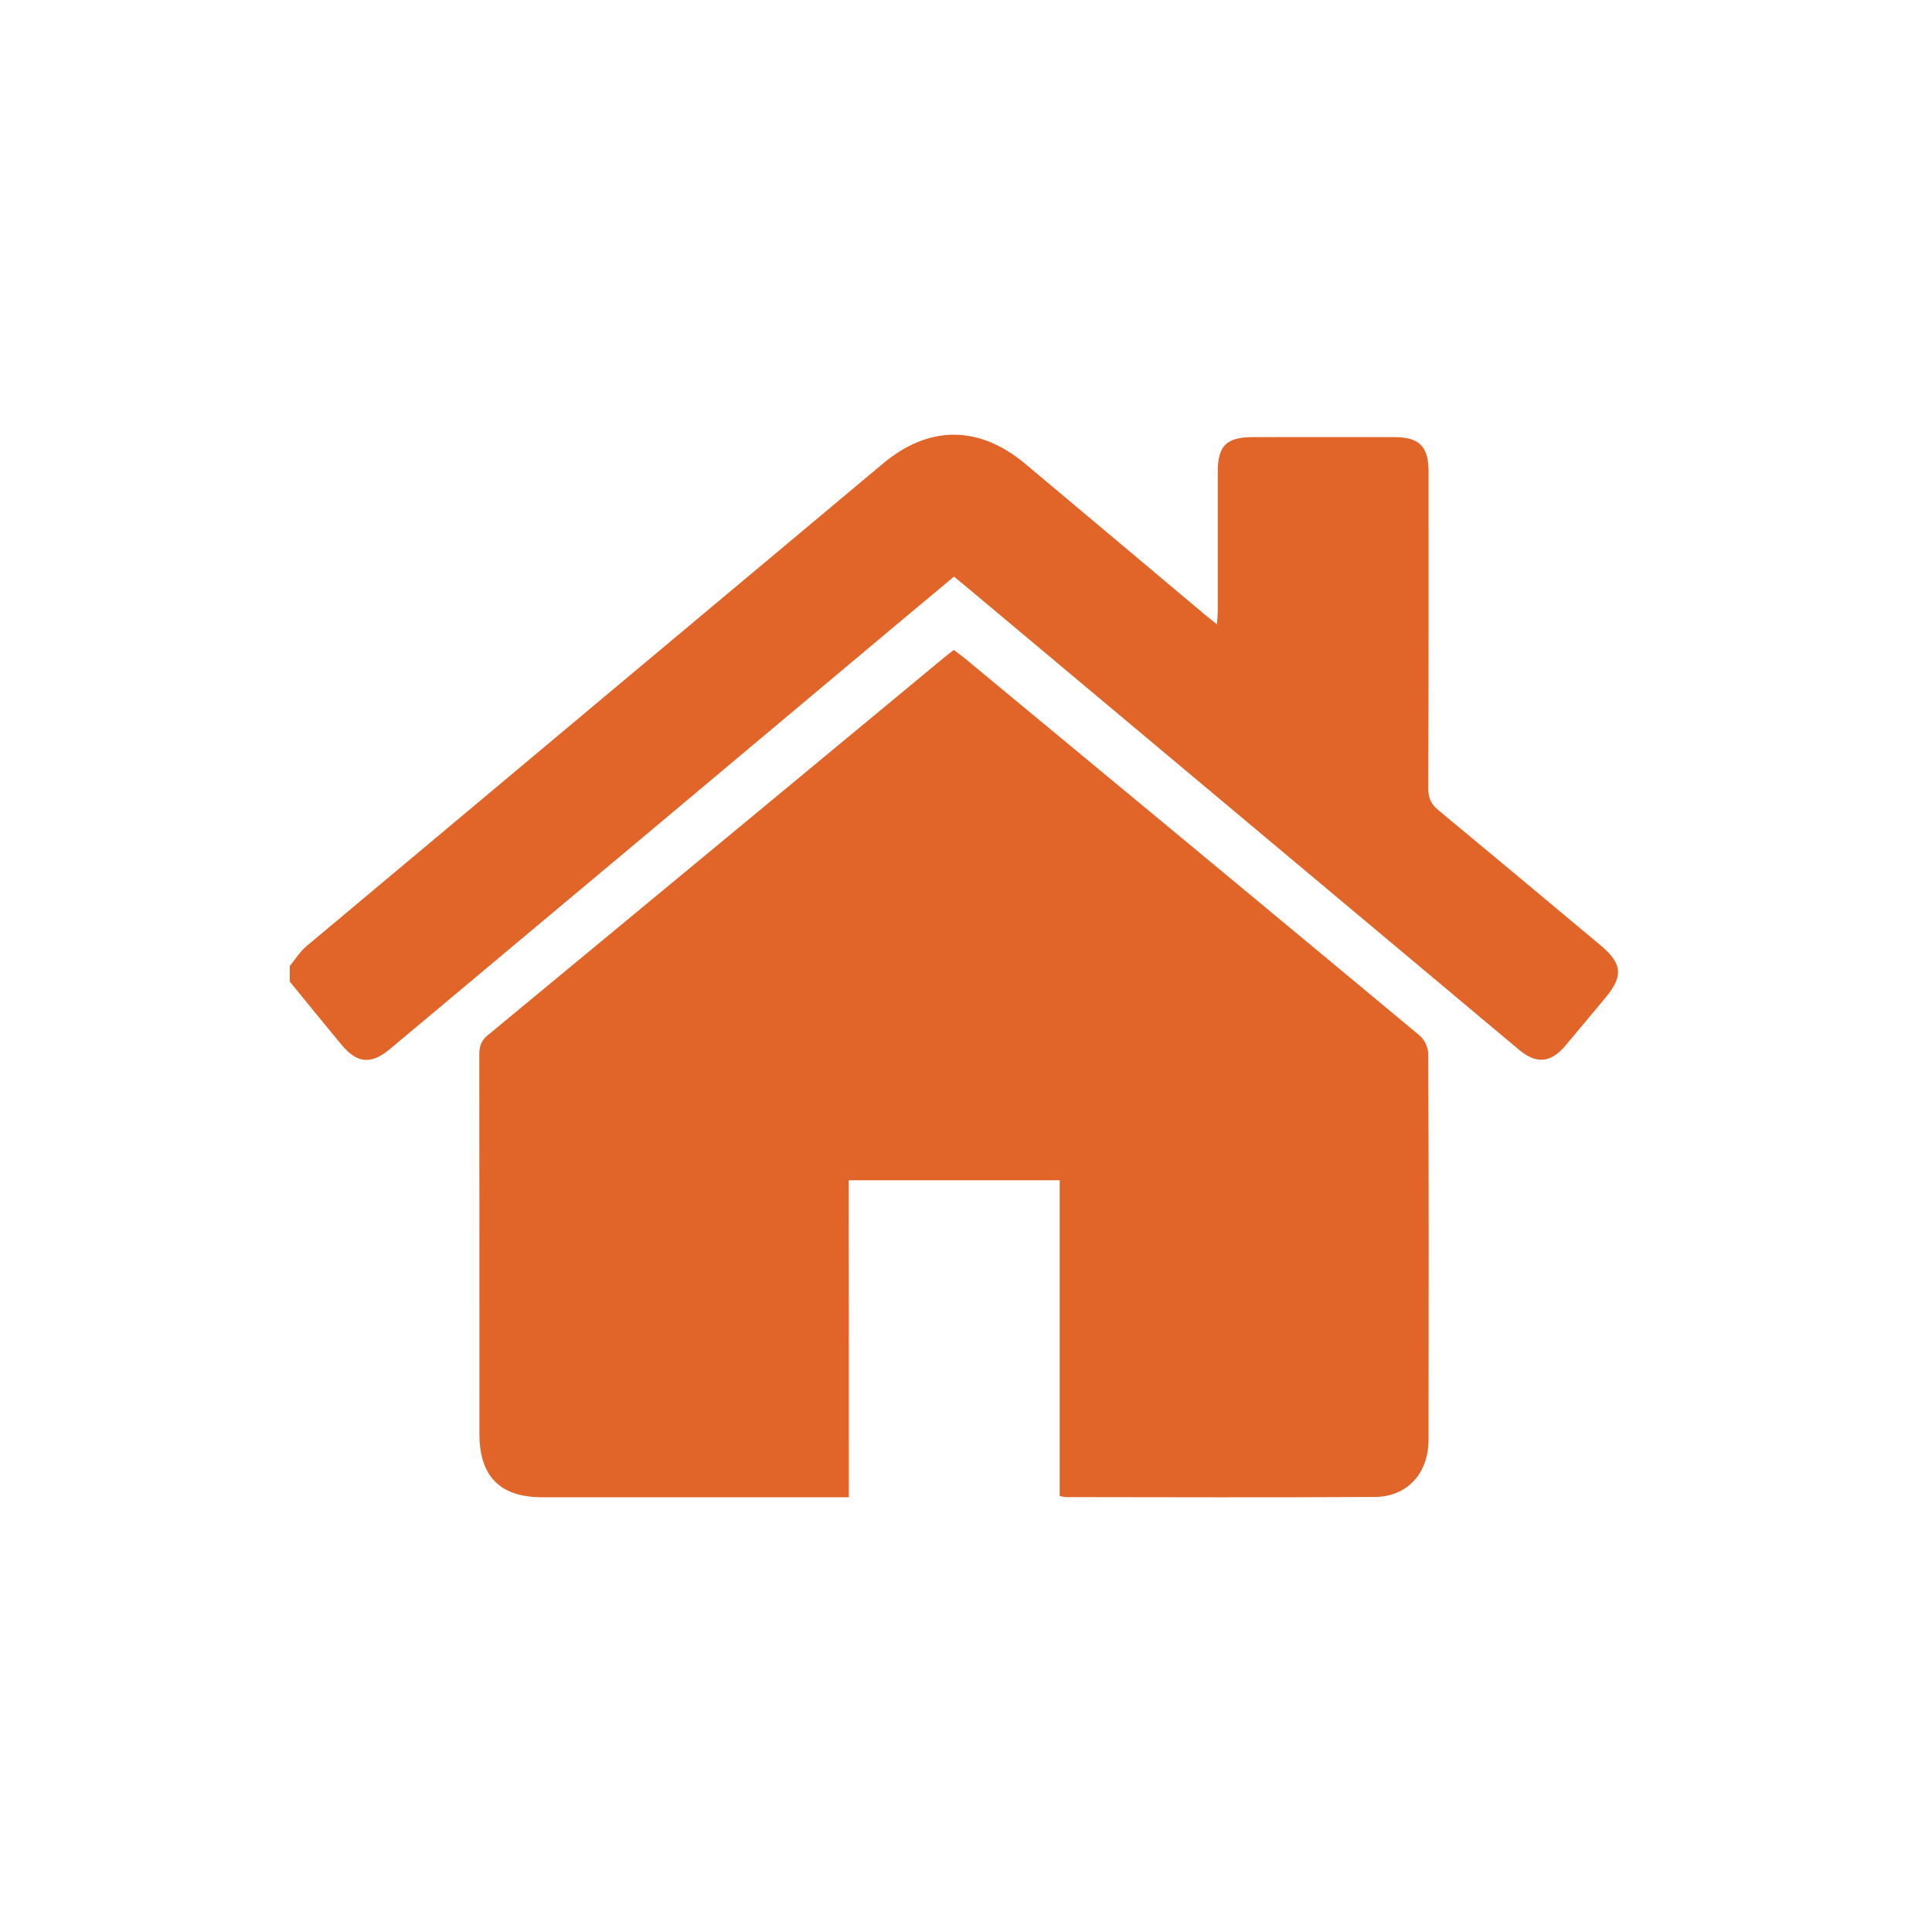 <svg width="80" height="80" viewBox="0 0 80 80" fill="none" xmlns="http://www.w3.org/2000/svg">
<path d="M12 40.002C12.224 39.73 12.412 39.416 12.677 39.191C20.636 32.522 28.599 25.859 36.563 19.195C38.472 17.598 40.534 17.604 42.448 19.201C44.94 21.284 47.42 23.379 49.905 25.462C50.041 25.575 50.182 25.681 50.394 25.853C50.406 25.604 50.424 25.439 50.424 25.267C50.424 23.361 50.424 21.456 50.424 19.544C50.424 18.456 50.783 18.101 51.879 18.101C53.828 18.101 55.784 18.095 57.734 18.101C58.776 18.101 59.154 18.485 59.154 19.539C59.154 23.912 59.159 28.279 59.142 32.652C59.142 33.054 59.266 33.309 59.572 33.557C61.81 35.41 64.037 37.274 66.269 39.138C67.176 39.895 67.229 40.416 66.481 41.31C65.928 41.972 65.38 42.635 64.826 43.292C64.208 44.02 63.618 44.073 62.888 43.458C55.325 37.126 47.767 30.788 40.204 24.456C39.986 24.273 39.762 24.089 39.503 23.876C38.649 24.592 37.794 25.302 36.946 26.012C30.019 31.824 23.092 37.629 16.159 43.428C15.369 44.091 14.792 44.044 14.138 43.257C13.42 42.393 12.713 41.517 12 40.647C12 40.434 12 40.221 12 40.002Z" fill="#E16428"/>
<path d="M35.149 61.998C34.861 61.998 34.672 61.998 34.478 61.998C30.466 61.998 26.461 61.998 22.449 61.998C20.706 61.998 19.852 61.134 19.852 59.376C19.852 54.163 19.852 48.944 19.846 43.73C19.846 43.399 19.881 43.132 20.176 42.884C26.508 37.653 32.828 32.416 39.155 27.178C39.249 27.102 39.349 27.024 39.496 26.912C39.644 27.024 39.797 27.137 39.944 27.255C46.229 32.457 52.514 37.659 58.782 42.878C58.982 43.044 59.141 43.381 59.141 43.635C59.165 48.961 59.159 54.281 59.153 59.607C59.153 61.004 58.275 61.98 56.921 61.986C52.662 62.01 48.397 61.998 44.138 61.992C44.073 61.992 44.003 61.968 43.879 61.945C43.879 57.595 43.879 53.252 43.879 48.873C40.946 48.873 38.077 48.873 35.143 48.873C35.149 53.222 35.149 57.566 35.149 61.998Z" fill="#E16428"/>
</svg>
